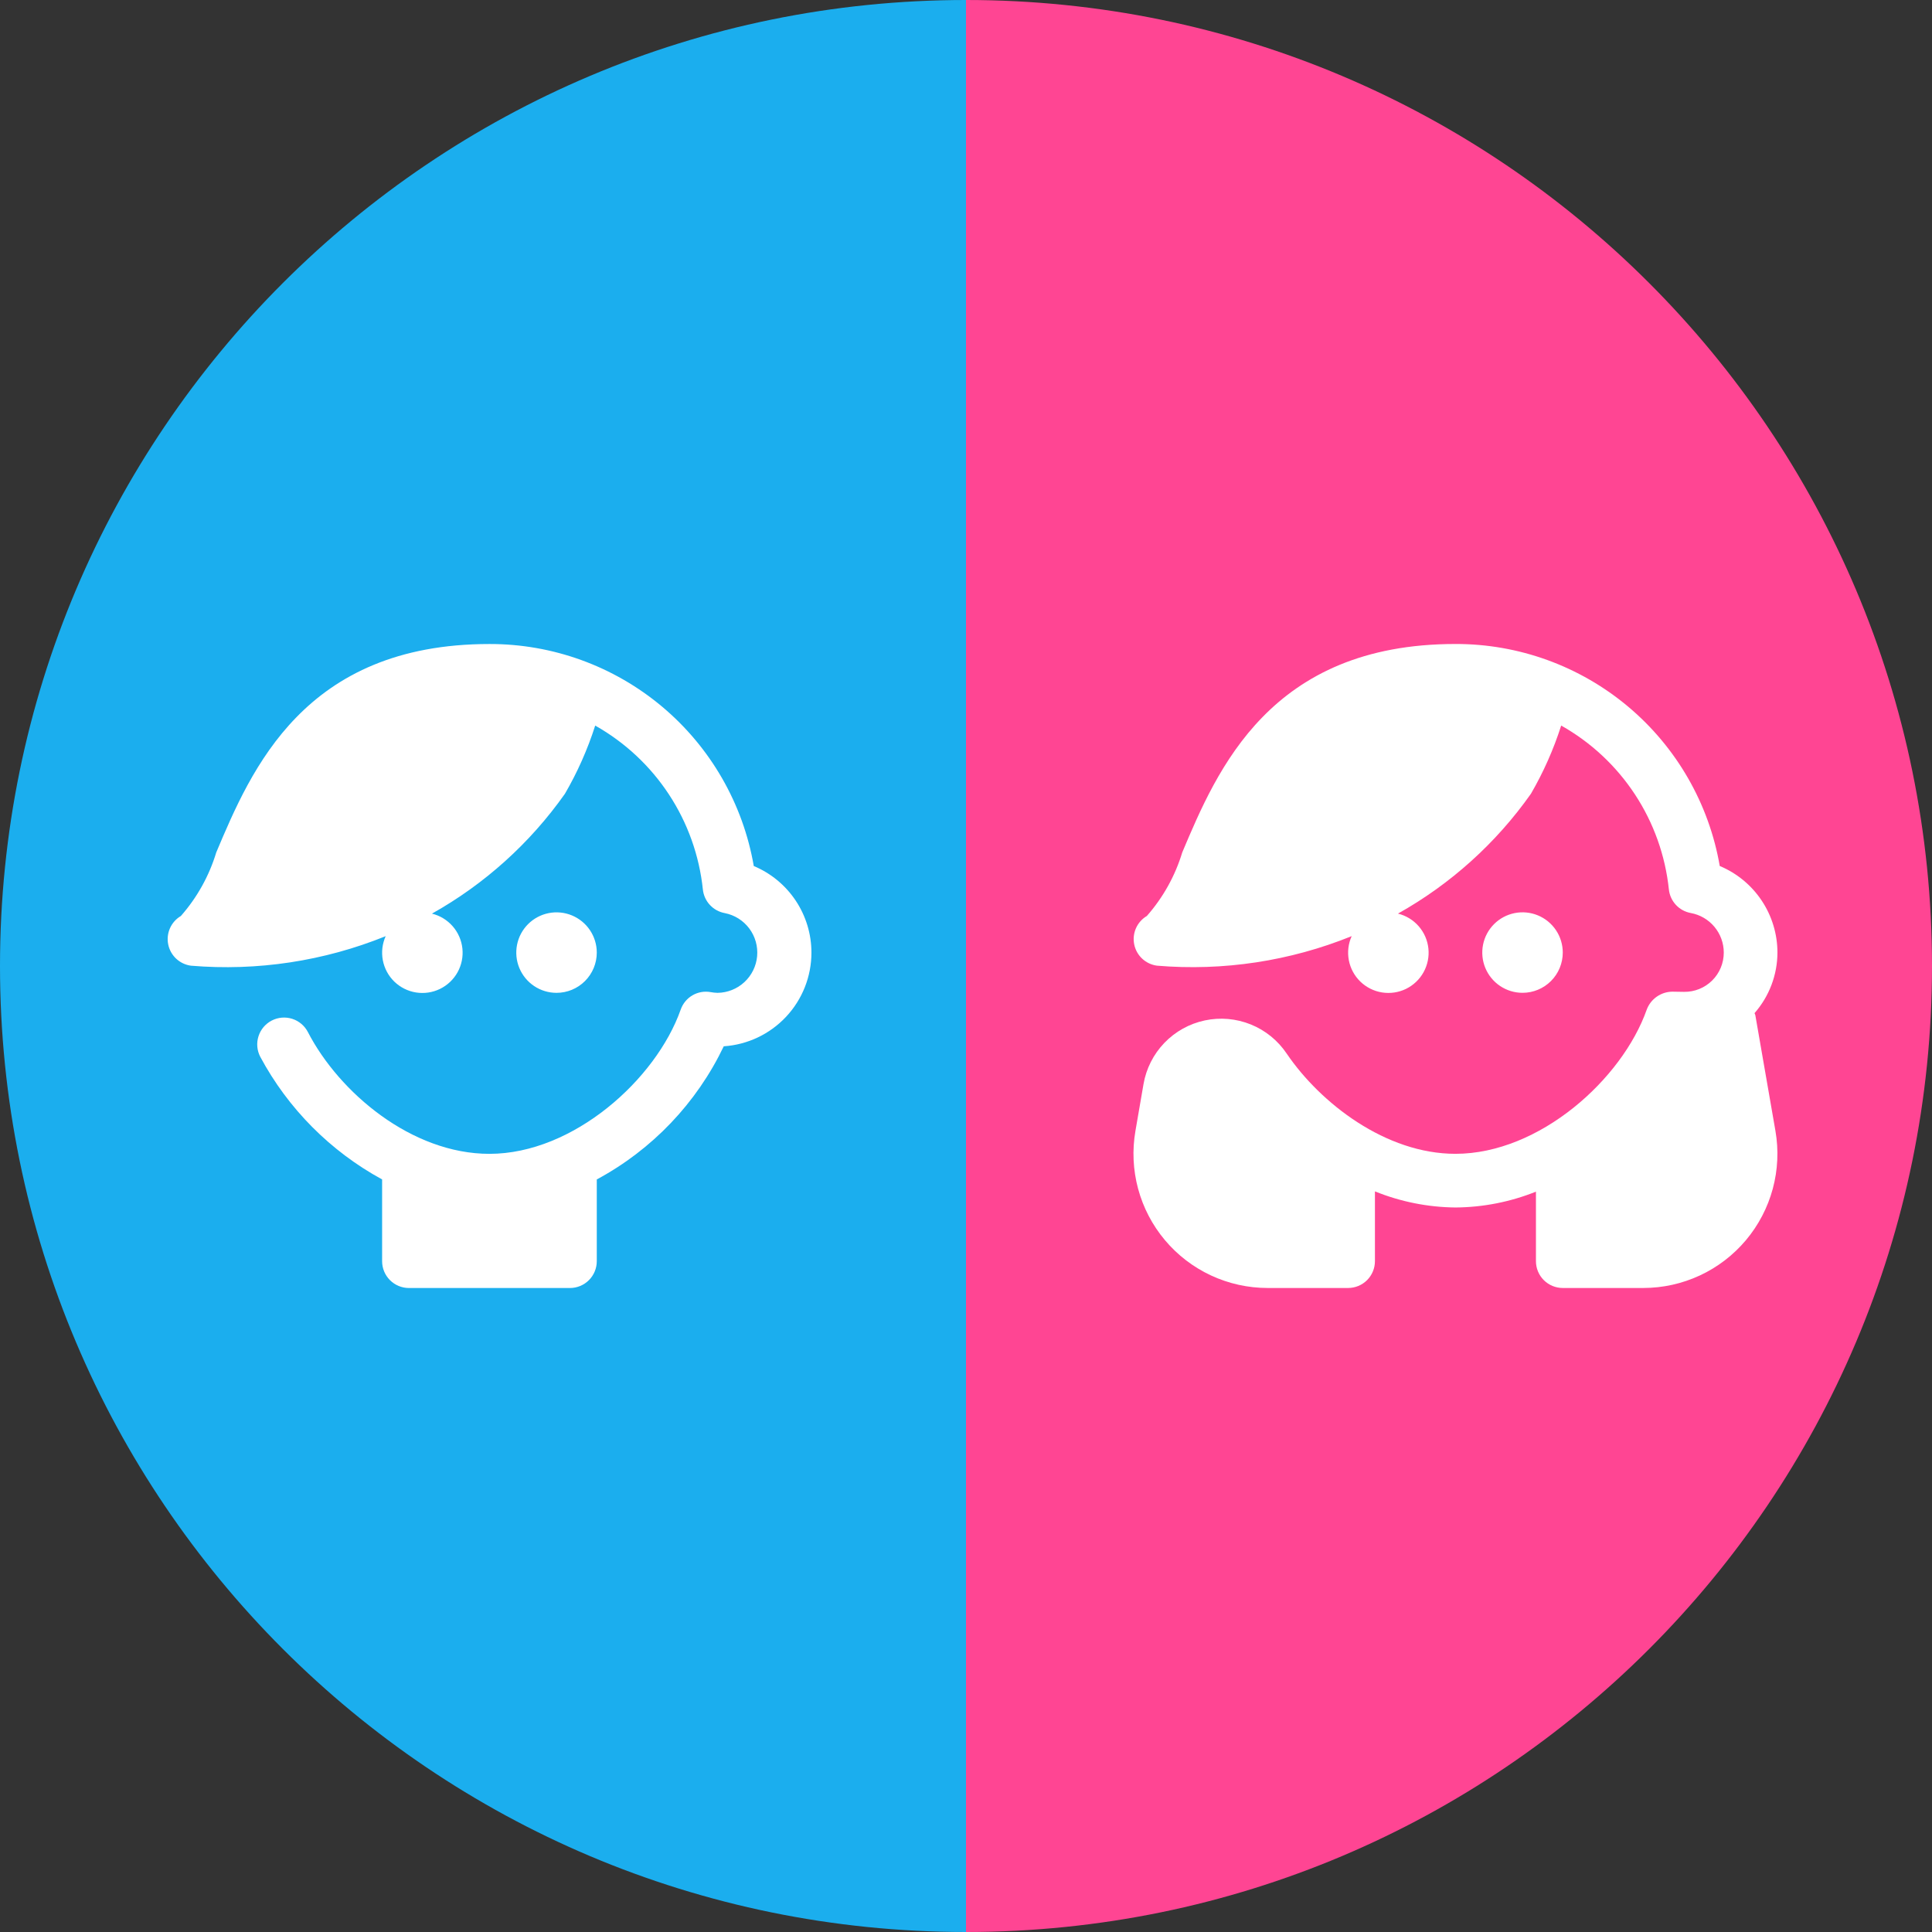 <svg width="150" height="150" viewBox="0 0 150 150" fill="none" xmlns="http://www.w3.org/2000/svg">
<rect x="0" y="0" width="150" height="150" fill="#333333" stroke="none"/>
<path d="M75 76.5V150C33.579 150 0 116.421 0 75C0 33.579 33.579 0 75 0V76.5Z" fill="#1BAEEE"/>
<path d="M75 76.5V150C116.421 150 150 116.421 150 75C150 33.579 116.421 0 75 0V76.5Z" fill="#FF4593"/>
<g clip-path="url(#clip0_0_99)">
<path d="M137.844 87.799C138.104 89.295 138.033 90.83 137.638 92.296C137.242 93.763 136.53 95.124 135.553 96.287C134.575 97.449 133.356 98.384 131.979 99.025C130.602 99.666 129.102 99.998 127.583 99.999H121.333C120.781 99.999 120.251 99.779 119.86 99.389C119.469 98.998 119.25 98.468 119.25 97.915V92.52C117.262 93.317 115.142 93.734 113 93.749C110.857 93.727 108.737 93.303 106.75 92.499V97.915C106.75 98.468 106.53 98.998 106.14 99.389C105.749 99.779 105.219 99.999 104.667 99.999H98.417C96.898 99.998 95.398 99.666 94.021 99.025C92.644 98.384 91.424 97.449 90.447 96.287C89.469 95.124 88.758 93.763 88.362 92.296C87.967 90.83 87.896 89.295 88.156 87.799L88.781 84.174C88.989 82.968 89.553 81.852 90.401 80.97C91.249 80.088 92.342 79.481 93.538 79.226C94.735 78.971 95.98 79.08 97.114 79.539C98.248 79.998 99.218 80.787 99.9 81.803C102.533 85.674 107.602 89.582 113 89.582C119.521 89.582 125.946 83.793 127.854 78.382C128.007 77.975 128.28 77.625 128.637 77.377C128.994 77.129 129.418 76.995 129.852 76.993L130.752 77.007C131.155 77.012 131.556 76.937 131.93 76.786C132.304 76.635 132.644 76.411 132.931 76.127C133.218 75.843 133.445 75.505 133.6 75.133C133.755 74.76 133.834 74.361 133.833 73.957C133.833 73.226 133.576 72.519 133.108 71.958C132.64 71.397 131.99 71.018 131.271 70.886C130.828 70.806 130.422 70.584 130.116 70.254C129.809 69.924 129.618 69.503 129.571 69.055C129.294 66.421 128.391 63.891 126.937 61.678C125.482 59.464 123.519 57.631 121.21 56.332C120.621 58.176 119.834 59.951 118.862 61.626C116.158 65.46 112.63 68.639 108.537 70.932C109.161 71.085 109.723 71.427 110.146 71.911C110.568 72.395 110.832 72.997 110.9 73.636C110.968 74.275 110.837 74.919 110.526 75.481C110.215 76.043 109.738 76.495 109.161 76.777C108.583 77.058 107.933 77.154 107.298 77.053C106.664 76.951 106.076 76.656 105.615 76.209C105.155 75.761 104.843 75.183 104.723 74.552C104.602 73.921 104.68 73.268 104.944 72.682C100.154 74.622 94.975 75.407 89.825 74.974C89.396 74.916 88.995 74.726 88.679 74.431C88.362 74.135 88.146 73.748 88.06 73.323C87.974 72.899 88.022 72.458 88.198 72.063C88.374 71.667 88.669 71.336 89.042 71.115C90.301 69.686 91.238 68.003 91.79 66.18C94.508 59.736 98.625 49.999 113 49.999C117.905 49.987 122.656 51.711 126.412 54.866C130.167 58.021 132.686 62.403 133.521 67.236C134.847 67.79 135.979 68.724 136.776 69.92C137.573 71.116 137.999 72.52 138 73.957C137.996 75.688 137.364 77.359 136.221 78.659C136.235 78.713 136.273 78.757 136.283 78.815L137.844 87.799ZM121.333 73.957C121.333 73.339 121.15 72.735 120.807 72.221C120.463 71.707 119.975 71.306 119.404 71.07C118.833 70.834 118.205 70.772 117.599 70.892C116.992 71.013 116.436 71.31 115.999 71.747C115.562 72.184 115.264 72.741 115.143 73.347C115.023 73.954 115.085 74.582 115.321 75.153C115.558 75.724 115.958 76.212 116.472 76.555C116.986 76.899 117.59 77.082 118.208 77.082C119.037 77.082 119.832 76.753 120.418 76.167C121.004 75.581 121.333 74.786 121.333 73.957Z" fill="white"/>
</g>
<g clip-path="url(#clip1_0_99)">
<path d="M63 73.959C63 75.809 62.297 77.59 61.032 78.941C59.768 80.292 58.038 81.112 56.192 81.234C54.087 85.639 50.634 89.26 46.334 91.572V97.918C46.334 98.47 46.114 99 45.723 99.391C45.333 99.781 44.803 100.001 44.25 100.001H31.75C31.198 100.001 30.668 99.781 30.277 99.391C29.886 99 29.667 98.47 29.667 97.918V91.57C25.652 89.384 22.363 86.073 20.204 82.045C19.95 81.554 19.901 80.983 20.069 80.456C20.236 79.929 20.605 79.49 21.096 79.236C21.587 78.982 22.158 78.933 22.685 79.1C23.212 79.268 23.65 79.637 23.904 80.128C26.334 84.828 31.959 89.584 38 89.584C44.519 89.584 50.942 83.795 52.85 78.384C53.013 77.918 53.336 77.525 53.763 77.276C54.19 77.027 54.691 76.939 55.177 77.028C55.352 77.061 55.53 77.08 55.709 77.084C56.482 77.075 57.224 76.779 57.792 76.254C58.36 75.729 58.713 75.012 58.783 74.242C58.853 73.472 58.635 72.703 58.171 72.084C57.707 71.466 57.03 71.041 56.271 70.893C55.828 70.812 55.423 70.591 55.117 70.261C54.81 69.931 54.619 69.511 54.571 69.063C54.295 66.428 53.392 63.897 51.938 61.683C50.483 59.468 48.52 57.634 46.211 56.334C45.622 58.179 44.834 59.954 43.861 61.628C41.156 65.462 37.629 68.641 33.536 70.934C34.16 71.087 34.721 71.428 35.145 71.912C35.568 72.396 35.831 72.998 35.9 73.637C35.968 74.276 35.838 74.92 35.527 75.483C35.216 76.045 34.739 76.497 34.161 76.779C33.584 77.06 32.933 77.157 32.299 77.055C31.664 76.954 31.076 76.659 30.615 76.212C30.154 75.764 29.843 75.185 29.723 74.554C29.602 73.923 29.68 73.27 29.944 72.684C25.154 74.624 19.975 75.409 14.825 74.976C14.396 74.918 13.995 74.728 13.679 74.433C13.363 74.137 13.146 73.75 13.06 73.326C12.974 72.901 13.022 72.46 13.198 72.065C13.374 71.669 13.669 71.338 14.042 71.118C15.301 69.689 16.238 68.005 16.79 66.182C19.509 59.738 23.625 50.001 38 50.001C42.905 49.99 47.656 51.715 51.412 54.869C55.168 58.024 57.687 62.405 58.523 67.238C59.848 67.793 60.98 68.727 61.777 69.922C62.574 71.118 62.999 72.522 63 73.959V73.959ZM46.334 73.959C46.334 73.341 46.15 72.737 45.807 72.223C45.463 71.709 44.975 71.309 44.404 71.072C43.833 70.836 43.205 70.774 42.599 70.894C41.993 71.015 41.436 71.312 40.999 71.749C40.562 72.187 40.264 72.743 40.144 73.35C40.023 73.956 40.085 74.584 40.321 75.155C40.558 75.726 40.958 76.214 41.472 76.558C41.986 76.901 42.59 77.084 43.209 77.084C44.037 77.084 44.832 76.755 45.418 76.169C46.004 75.583 46.334 74.788 46.334 73.959Z" fill="white"/>
</g>
<defs>
<clipPath id="clip0_0_99">
<rect width="50" height="50" fill="white" transform="translate(88 50)"/>
</clipPath>
<clipPath id="clip1_0_99">
<rect width="50" height="50" fill="white" transform="translate(13 50)"/>
</clipPath>
</defs>
</svg>

